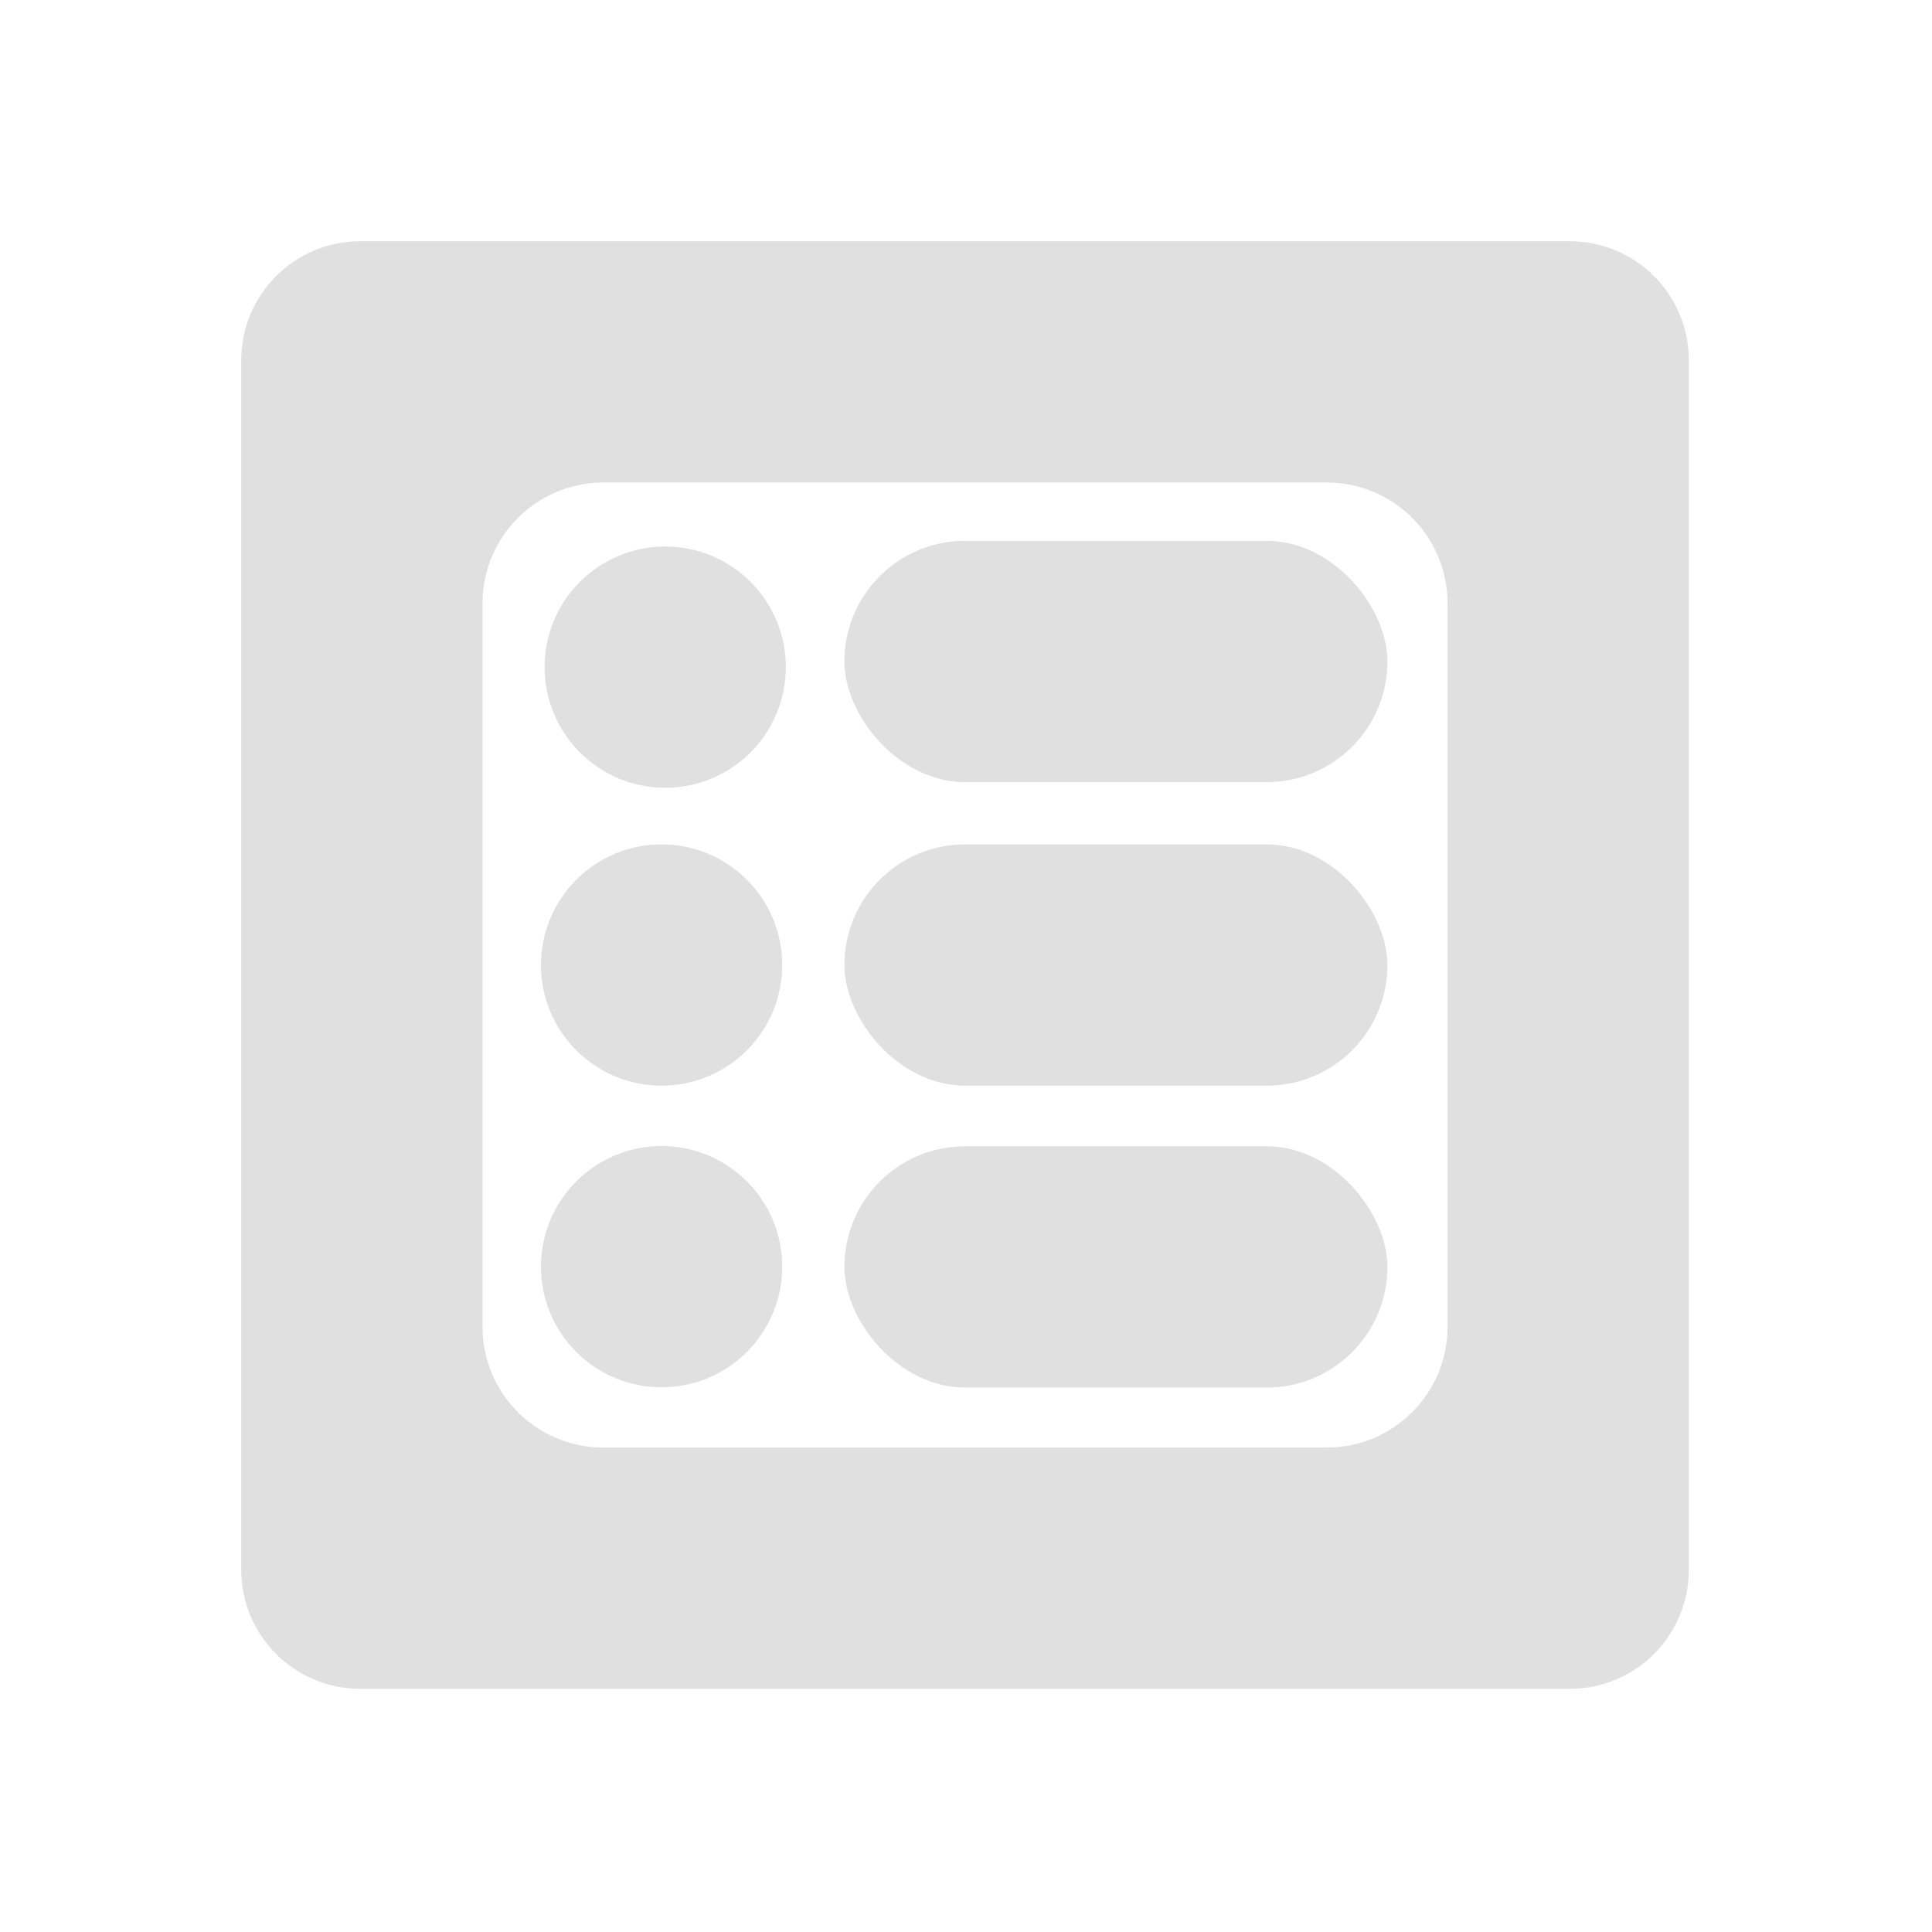 <?xml version="1.0" encoding="utf-8"?>
<svg viewBox="0 0 16 16" xmlns="http://www.w3.org/2000/svg" xmlns:bx="https://boxy-svg.com">
  <defs>
    <bx:grid x="0" y="0" width="0.999" height="0.999"/>
  </defs>
  <path d="M 2.983 1.998 L 13.001 1.998 C 13.545 1.998 13.986 2.439 13.986 2.983 L 13.986 13.001 C 13.986 13.545 13.545 13.986 13.001 13.986 L 2.983 13.986 C 2.439 13.986 1.998 13.545 1.998 13.001 L 1.998 2.983 C 1.998 2.439 2.439 1.998 2.983 1.998 Z M 3.996 4.996 L 3.996 10.988 C 3.996 11.54 4.444 11.988 4.996 11.988 L 10.988 11.988 C 11.54 11.988 11.988 11.54 11.988 10.988 L 11.988 4.996 C 11.988 4.444 11.54 3.996 10.988 3.996 L 4.996 3.996 C 4.444 3.996 3.996 4.444 3.996 4.996 Z" style="fill: rgb(224, 224, 224);"/>
  <ellipse style="fill: rgb(224, 224, 224);" cx="5.509" cy="5.525" rx="0.999" ry="0.999"/>
  <ellipse style="fill: rgb(224, 224, 224);" cx="5.479" cy="7.992" rx="0.999" ry="0.999"/>
  <ellipse style="fill: rgb(224, 224, 224);" cx="5.479" cy="10.49" rx="0.999" ry="0.999"/>
  <rect x="6.993" y="6.993" width="4.497" height="1.998" style="fill: rgb(224, 224, 224);" rx="0.999" ry="0.999"/>
  <rect x="6.993" y="4.479" width="4.497" height="1.998" style="fill: rgb(224, 224, 224);" rx="0.999" ry="0.999"/>
  <rect x="6.993" y="9.493" width="4.497" height="1.998" style="fill: rgb(224, 224, 224);" rx="0.999" ry="0.999"/>
</svg>